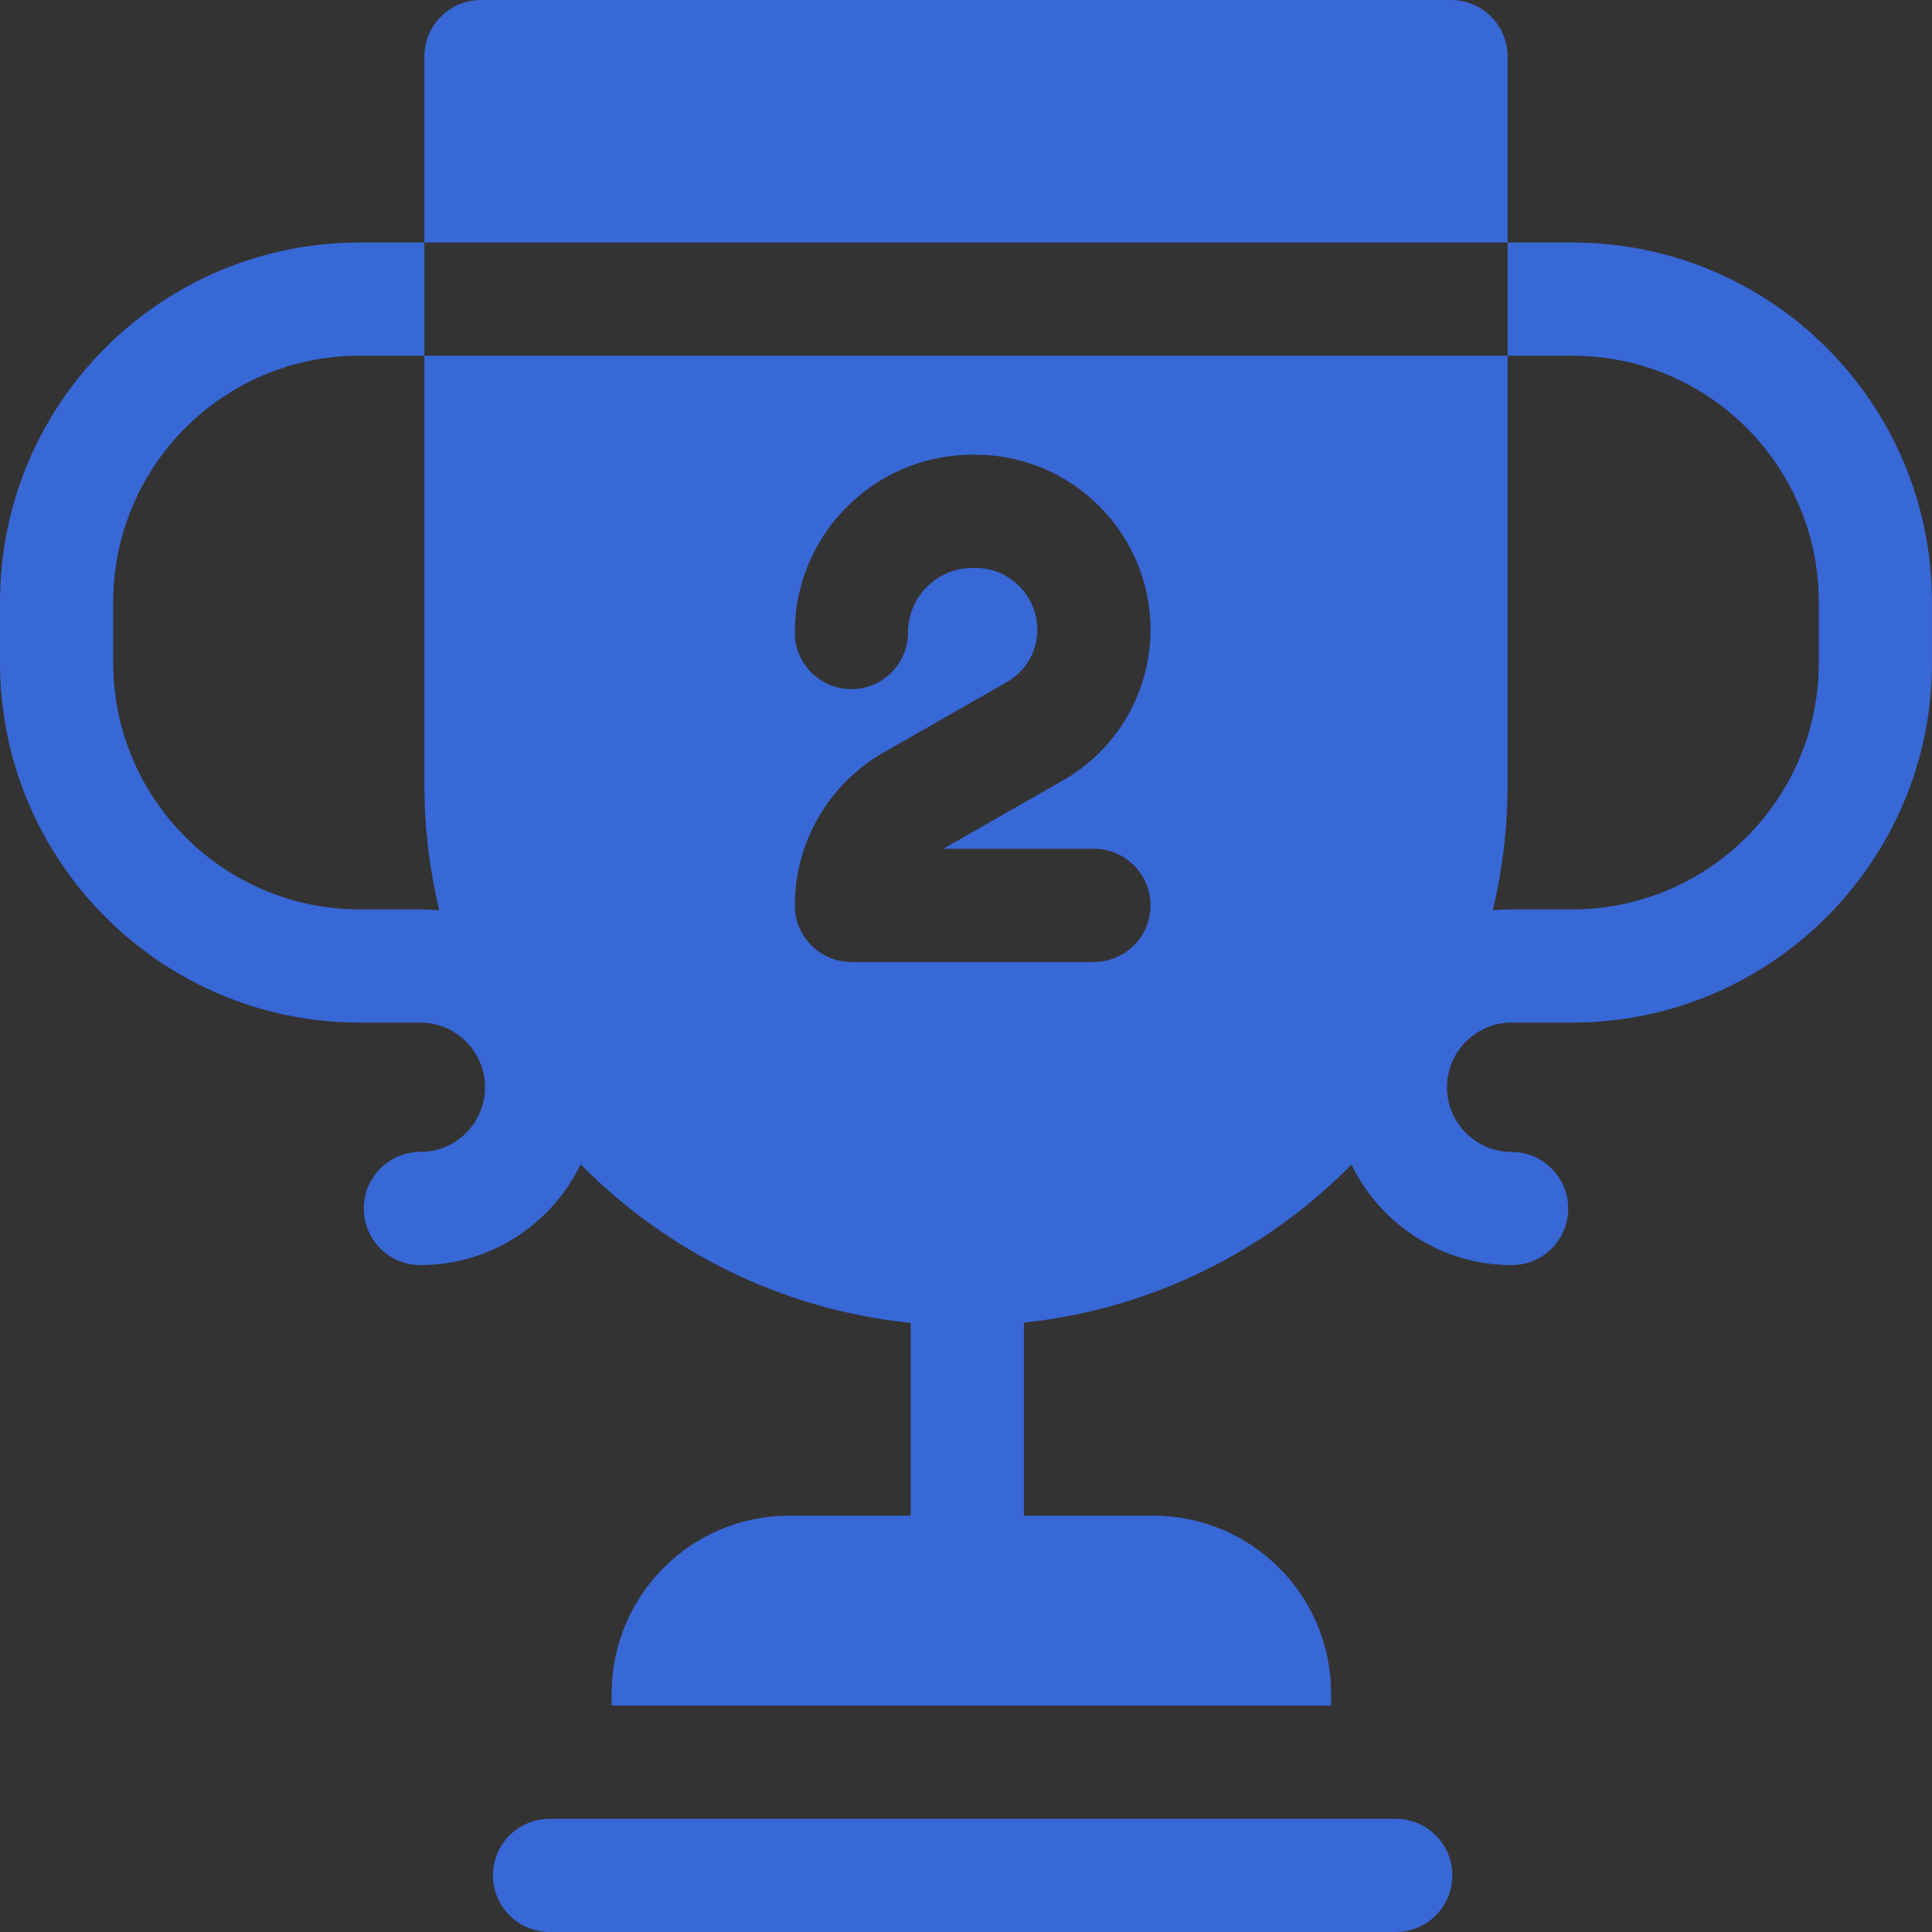 <svg height="512pt" viewBox="0 0 512 512" width="512pt" xmlns="http://www.w3.org/2000/svg"><rect x="0" y="0" width="512" height="512" fill="#333333" stroke="none"/><path style="stroke: #ffffff;stroke-width: 0px;" fill="#3867d6" d="m369.887 482h-224.246c-8.281 0-15 6.715-15 15s6.719 15 15 15h224.246c8.281 0 15-6.715 15-15s-6.719-15-15-15zm0 0"/><path style="stroke: #ffffff;stroke-width: 0px;" fill="#3867d6" d="m399.531 15c0-8.285-6.715-15-15-15h-257.062c-8.285 0-15 6.715-15 15v49.266h287.062zm0 0"/><path style="stroke: #ffffff;stroke-width: 0px;" fill="#3867d6" d="m416.668 64.266h-17.133v30h17.133c36.137 0 65.332 29.25 65.332 65.336v16.066c0 36.023-29.309 65.332-65.332 65.332h-16.066c-1.688 0-3.352.094-4.992.266 2.562-10.734 3.922-21.938 3.922-33.465v-113.535h-287.062v113.551c0 11.516 1.371 22.715 3.945 33.453-1.648-.176-3.32-.27-5.016-.27h-16.066c-36.023 0-65.332-29.309-65.332-65.332v-16.066c0-36.086 29.195-65.336 65.332-65.336h17.133v-30h-17.133c-52.641 0-95.332 42.594-95.332 95.336v16.066c0 52.566 42.766 95.332 95.332 95.332h16.066c9.449 0 17.133 7.688 17.133 17.133 0 9.457-7.676 17.133-17.117 17.133-8.281 0-15.008 6.719-15.008 15 0 8.285 6.711 15 14.992 15 18.688 0 34.859-10.918 42.48-26.703 22.812 23.117 53.395 38.555 87.465 42.027v51.078h-32.125c-26.332 0-47.133 21.379-47.133 47.133v3.199h190.668v-3.199c0-26.285-21.336-47.133-47.137-47.133h-34.27v-51.148c33.84-3.594 64.168-18.926 86.82-41.867 7.641 15.738 23.785 26.617 42.434 26.617 8.285 0 14.992-6.719 14.992-15 0-8.285-6.727-15-15.008-15-9.438 0-17.117-7.68-17.117-17.133 0-9.449 7.684-17.137 17.133-17.137h16.066c52.566 0 95.332-42.766 95.332-95.332v-16.066c0-52.742-42.691-95.336-95.332-95.336zm-126.773 160.668c8.285 0 15 6.715 15 15s-6.715 15-15 15h-64.266c-8.281 0-15-6.715-15-15 0-16.688 9.004-32.203 23.492-40.492l32.777-18.723c4.93-2.82 8-8.109 8-13.793 0-9.062-7.363-16.426-16.41-16.426h-.742c-9.438 0-17.113 7.68-17.113 17.117 0 8.285-6.719 15.008-15 15.008-8.285 0-15-6.707-15-14.992v-.016c0-25.98 21.137-47.117 47.113-47.117h.742c25.59 0 46.41 20.82 46.41 46.41 0 16.438-8.859 31.699-23.113 39.852l-31.812 18.172zm0 0"/></svg>
